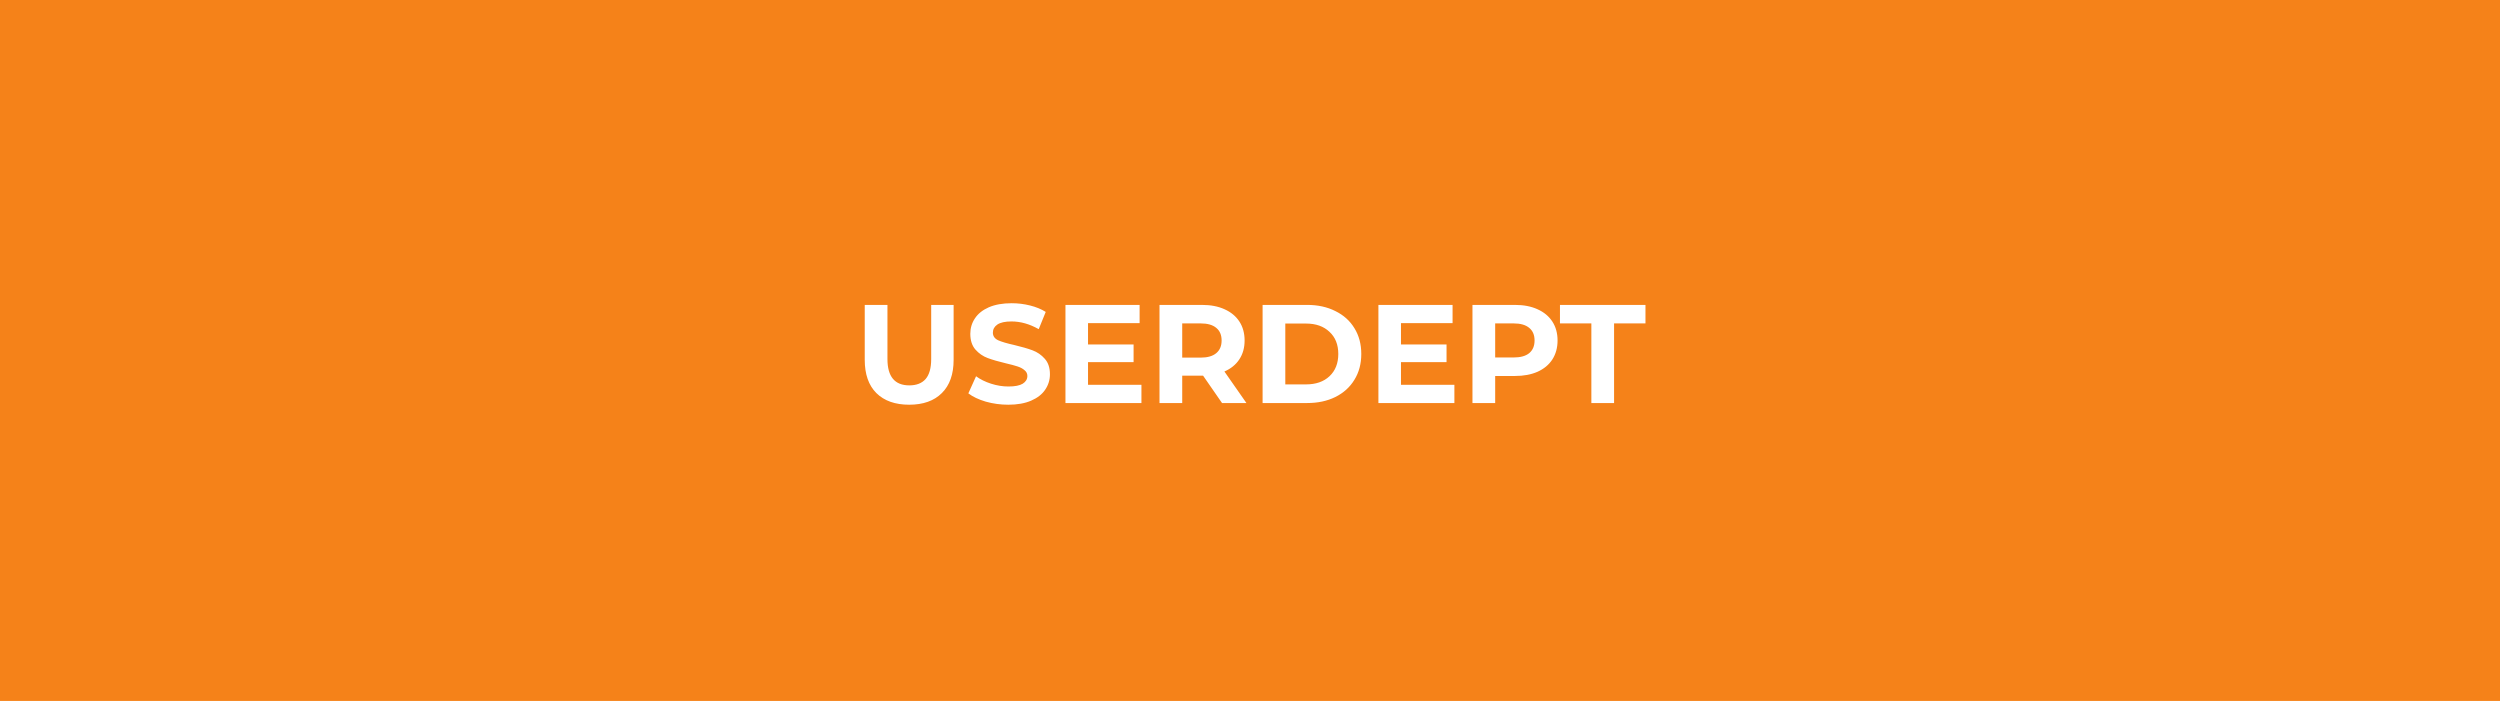 <svg width="428" height="120" viewBox="0 0 428 120" fill="none" xmlns="http://www.w3.org/2000/svg">
<rect width="428" height="120" fill="#F58219"/>
<path d="M155.651 69.288C153.251 69.288 151.379 68.624 150.035 67.296C148.707 65.968 148.043 64.072 148.043 61.608V52.2H151.931V61.464C151.931 64.472 153.179 65.976 155.675 65.976C156.891 65.976 157.819 65.616 158.459 64.896C159.099 64.16 159.419 63.016 159.419 61.464V52.2H163.259V61.608C163.259 64.072 162.587 65.968 161.243 67.296C159.915 68.624 158.051 69.288 155.651 69.288ZM172.621 69.288C171.293 69.288 170.005 69.112 168.757 68.76C167.525 68.392 166.533 67.92 165.781 67.344L167.101 64.416C167.821 64.944 168.677 65.368 169.669 65.688C170.661 66.008 171.653 66.168 172.645 66.168C173.749 66.168 174.565 66.008 175.093 65.688C175.621 65.352 175.885 64.912 175.885 64.368C175.885 63.968 175.725 63.64 175.405 63.384C175.101 63.112 174.701 62.896 174.205 62.736C173.725 62.576 173.069 62.4 172.237 62.208C170.957 61.904 169.909 61.6 169.093 61.296C168.277 60.992 167.573 60.504 166.981 59.832C166.405 59.16 166.117 58.264 166.117 57.144C166.117 56.168 166.381 55.288 166.909 54.504C167.437 53.704 168.229 53.072 169.285 52.608C170.357 52.144 171.661 51.912 173.197 51.912C174.269 51.912 175.317 52.04 176.341 52.296C177.365 52.552 178.261 52.92 179.029 53.4L177.829 56.352C176.277 55.472 174.725 55.032 173.173 55.032C172.085 55.032 171.277 55.208 170.749 55.56C170.237 55.912 169.981 56.376 169.981 56.952C169.981 57.528 170.277 57.96 170.869 58.248C171.477 58.52 172.397 58.792 173.629 59.064C174.909 59.368 175.957 59.672 176.773 59.976C177.589 60.28 178.285 60.76 178.861 61.416C179.453 62.072 179.749 62.96 179.749 64.08C179.749 65.04 179.477 65.92 178.933 66.72C178.405 67.504 177.605 68.128 176.533 68.592C175.461 69.056 174.157 69.288 172.621 69.288ZM195.414 65.88V69H182.406V52.2H195.102V55.32H186.27V58.968H194.07V61.992H186.27V65.88H195.414ZM209.212 69L205.972 64.32H205.78H202.396V69H198.508V52.2H205.78C207.268 52.2 208.556 52.448 209.644 52.944C210.748 53.44 211.596 54.144 212.188 55.056C212.78 55.968 213.076 57.048 213.076 58.296C213.076 59.544 212.772 60.624 212.164 61.536C211.572 62.432 210.724 63.12 209.62 63.6L213.388 69H209.212ZM209.14 58.296C209.14 57.352 208.836 56.632 208.228 56.136C207.62 55.624 206.732 55.368 205.564 55.368H202.396V61.224H205.564C206.732 61.224 207.62 60.968 208.228 60.456C208.836 59.944 209.14 59.224 209.14 58.296ZM216.156 52.2H223.788C225.612 52.2 227.22 52.552 228.612 53.256C230.02 53.944 231.108 54.92 231.876 56.184C232.66 57.448 233.052 58.92 233.052 60.6C233.052 62.28 232.66 63.752 231.876 65.016C231.108 66.28 230.02 67.264 228.612 67.968C227.22 68.656 225.612 69 223.788 69H216.156V52.2ZM223.596 65.808C225.276 65.808 226.612 65.344 227.604 64.416C228.612 63.472 229.116 62.2 229.116 60.6C229.116 59 228.612 57.736 227.604 56.808C226.612 55.864 225.276 55.392 223.596 55.392H220.044V65.808H223.596ZM248.992 65.88V69H235.984V52.2H248.68V55.32H239.848V58.968H247.648V61.992H239.848V65.88H248.992ZM259.358 52.2C260.846 52.2 262.134 52.448 263.222 52.944C264.326 53.44 265.174 54.144 265.766 55.056C266.358 55.968 266.654 57.048 266.654 58.296C266.654 59.528 266.358 60.608 265.766 61.536C265.174 62.448 264.326 63.152 263.222 63.648C262.134 64.128 260.846 64.368 259.358 64.368H255.974V69H252.086V52.2H259.358ZM259.142 61.2C260.31 61.2 261.198 60.952 261.806 60.456C262.414 59.944 262.718 59.224 262.718 58.296C262.718 57.352 262.414 56.632 261.806 56.136C261.198 55.624 260.31 55.368 259.142 55.368H255.974V61.2H259.142ZM272.441 55.368H267.065V52.2H281.705V55.368H276.329V69H272.441V55.368Z" fill="white"/>
</svg>
